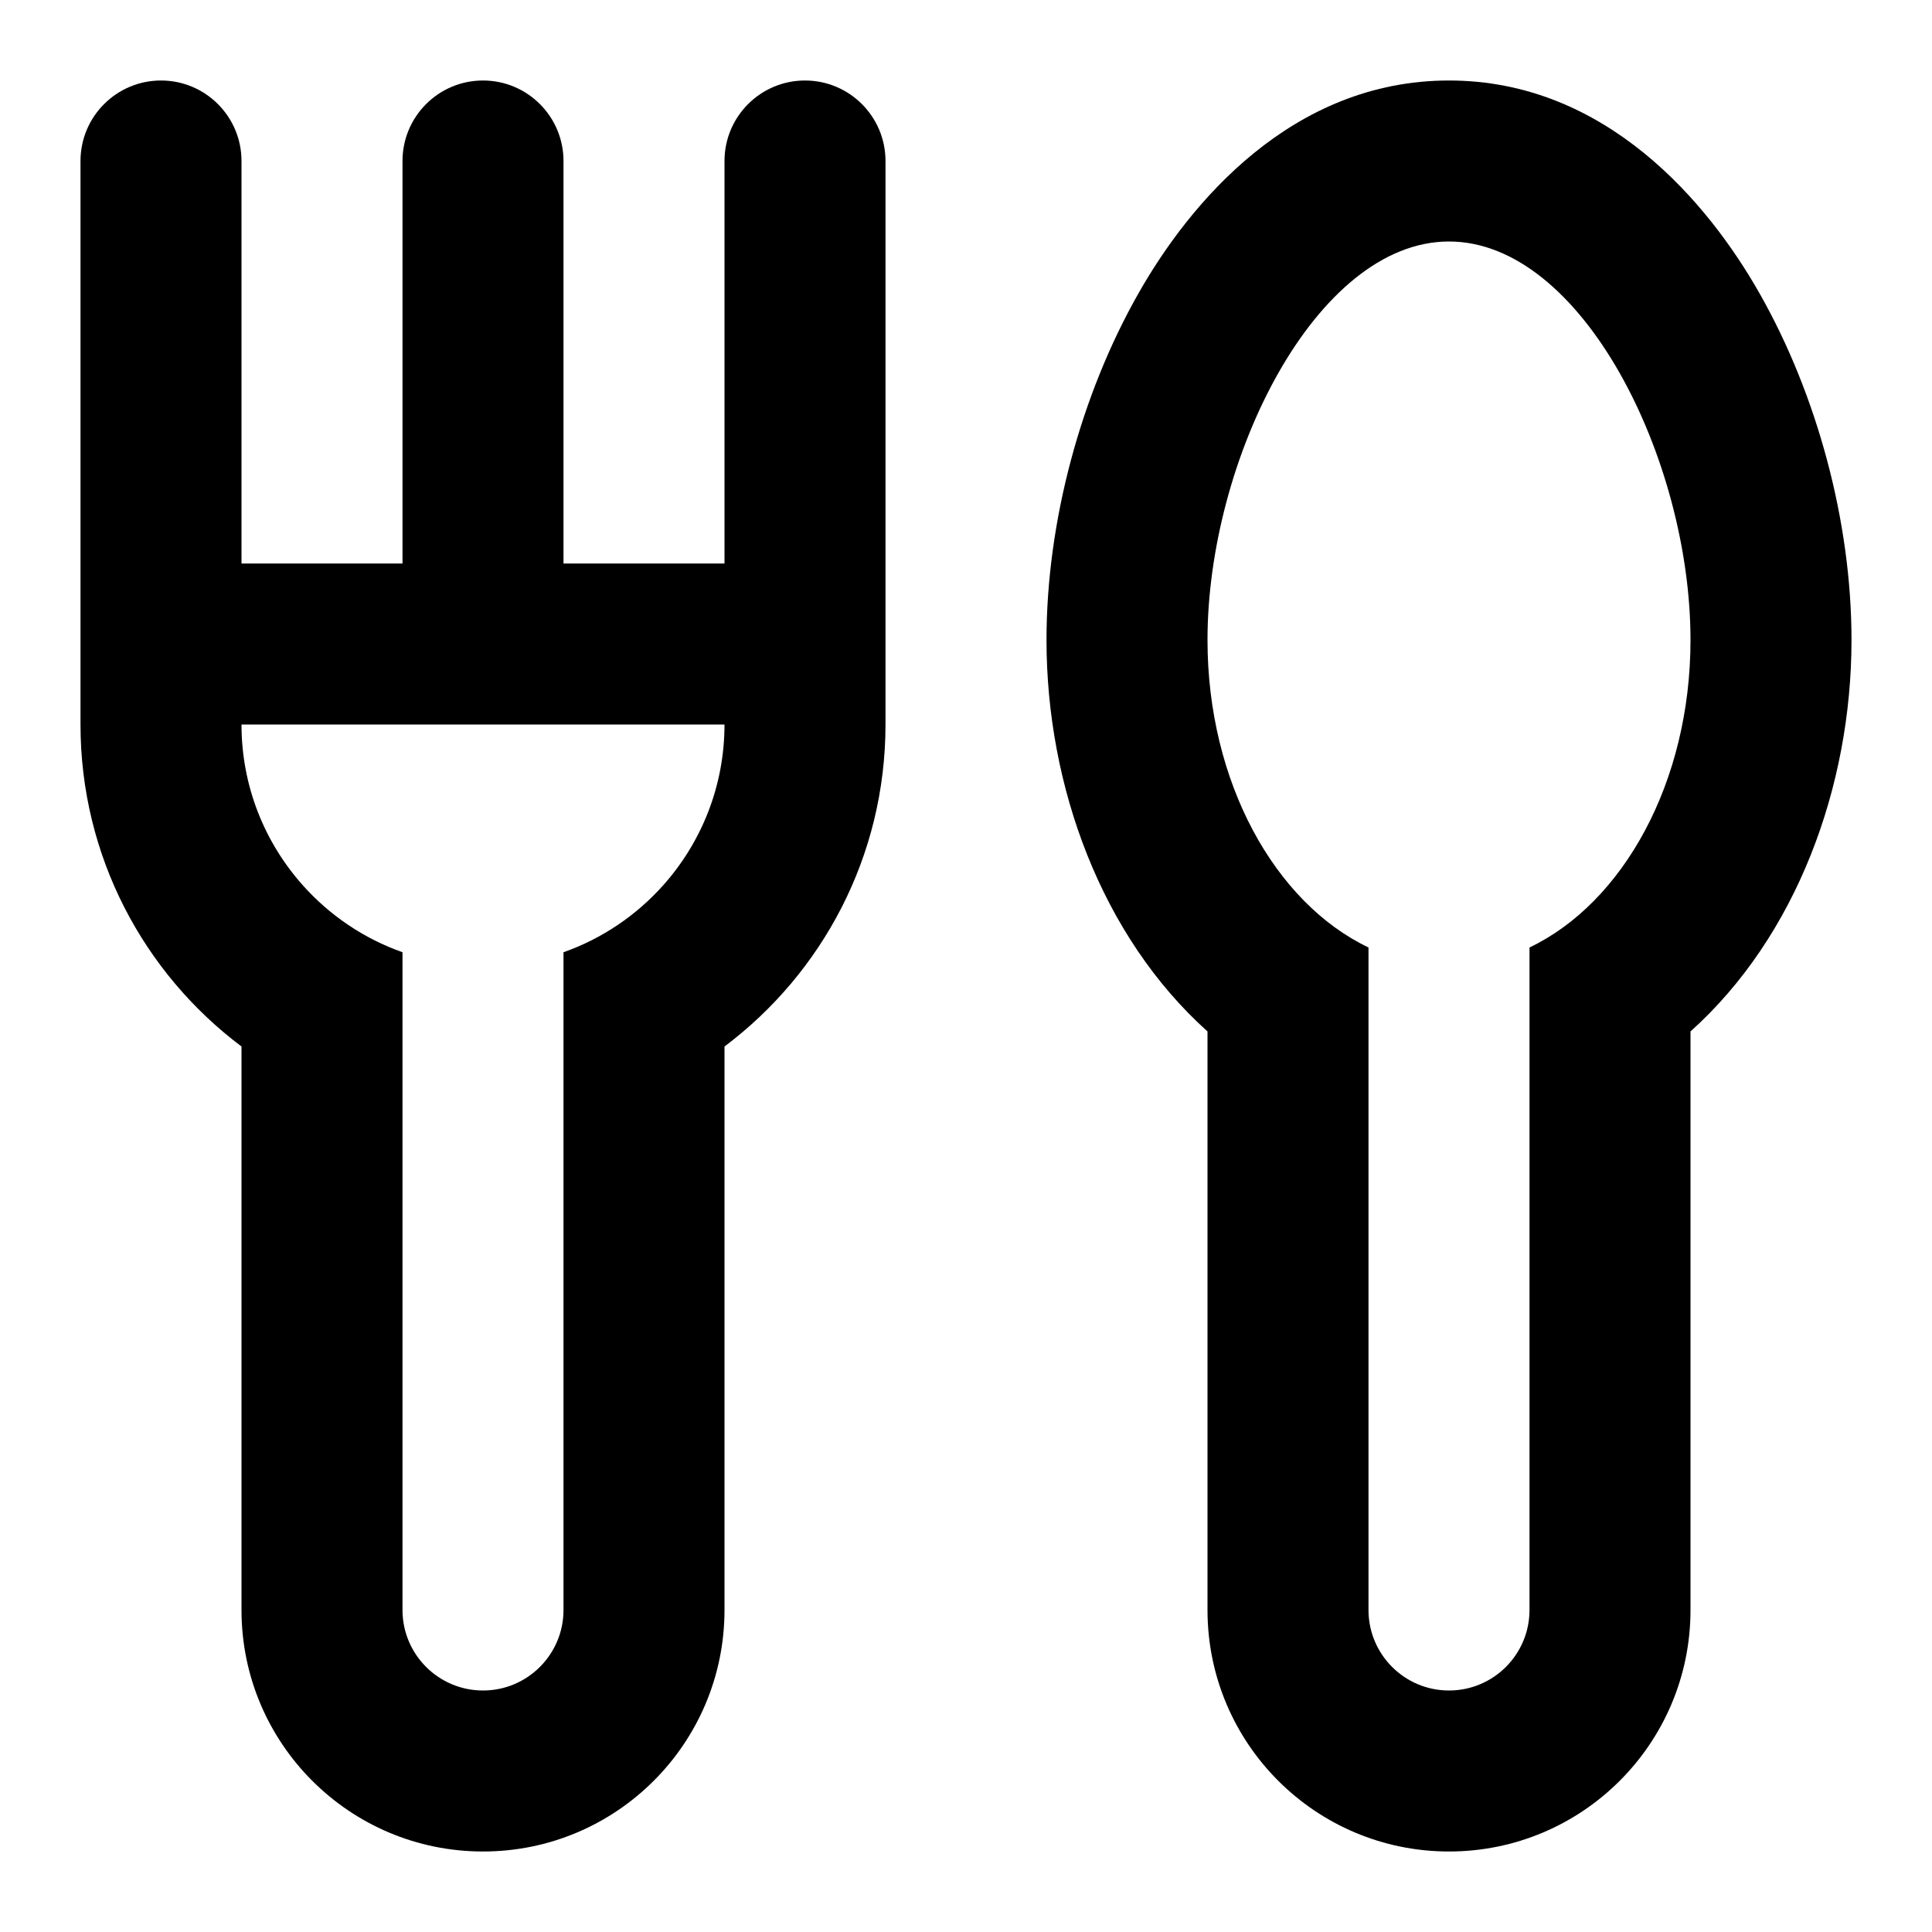 <svg viewBox="0 0 24 24" fill="none" xmlns="http://www.w3.org/2000/svg">
<path fill-rule="evenodd" clip-rule="evenodd" d="M19 11.77V20C19 20.552 18.552 21 18 21C17.448 21 17 20.552 17 20V11.77C15.835 11.214 15 9.713 15 7.95C15 5.713 16.343 3 18 3C19.657 3 21 5.713 21 7.95C21 9.713 20.165 11.214 19 11.77ZM15 12.813C13.685 11.633 13 9.772 13 7.95C13 6.478 13.429 4.902 14.139 3.65C14.778 2.521 16.048 1 18 1C19.952 1 21.222 2.521 21.861 3.65C22.571 4.902 23 6.478 23 7.95C23 9.772 22.315 11.633 21 12.813V20C21 21.657 19.657 23 18 23C16.343 23 15 21.657 15 20V12.813Z" fill="currentColor"/>
<path fill-rule="evenodd" clip-rule="evenodd" d="M6 1C5.448 1 5 1.448 5 2V7H3V2C3 1.448 2.552 1 2 1C1.448 1 1 1.448 1 2V9C1 10.638 1.787 12.089 3 13V20C3 21.657 4.343 23 6 23C7.657 23 9 21.657 9 20V13C10.213 12.089 11 10.638 11 9V2C11 1.448 10.552 1 10 1C9.448 1 9 1.448 9 2V7H7V2C7 1.448 6.552 1 6 1ZM8.236 11C7.904 11.371 7.48 11.66 7 11.829V20C7 20.552 6.552 21 6 21C5.448 21 5 20.552 5 20V11.829C4.52 11.66 4.096 11.371 3.764 11C3.289 10.469 3 9.768 3 9H9C9 9.768 8.711 10.469 8.236 11Z" fill="currentColor"/>
</svg>
